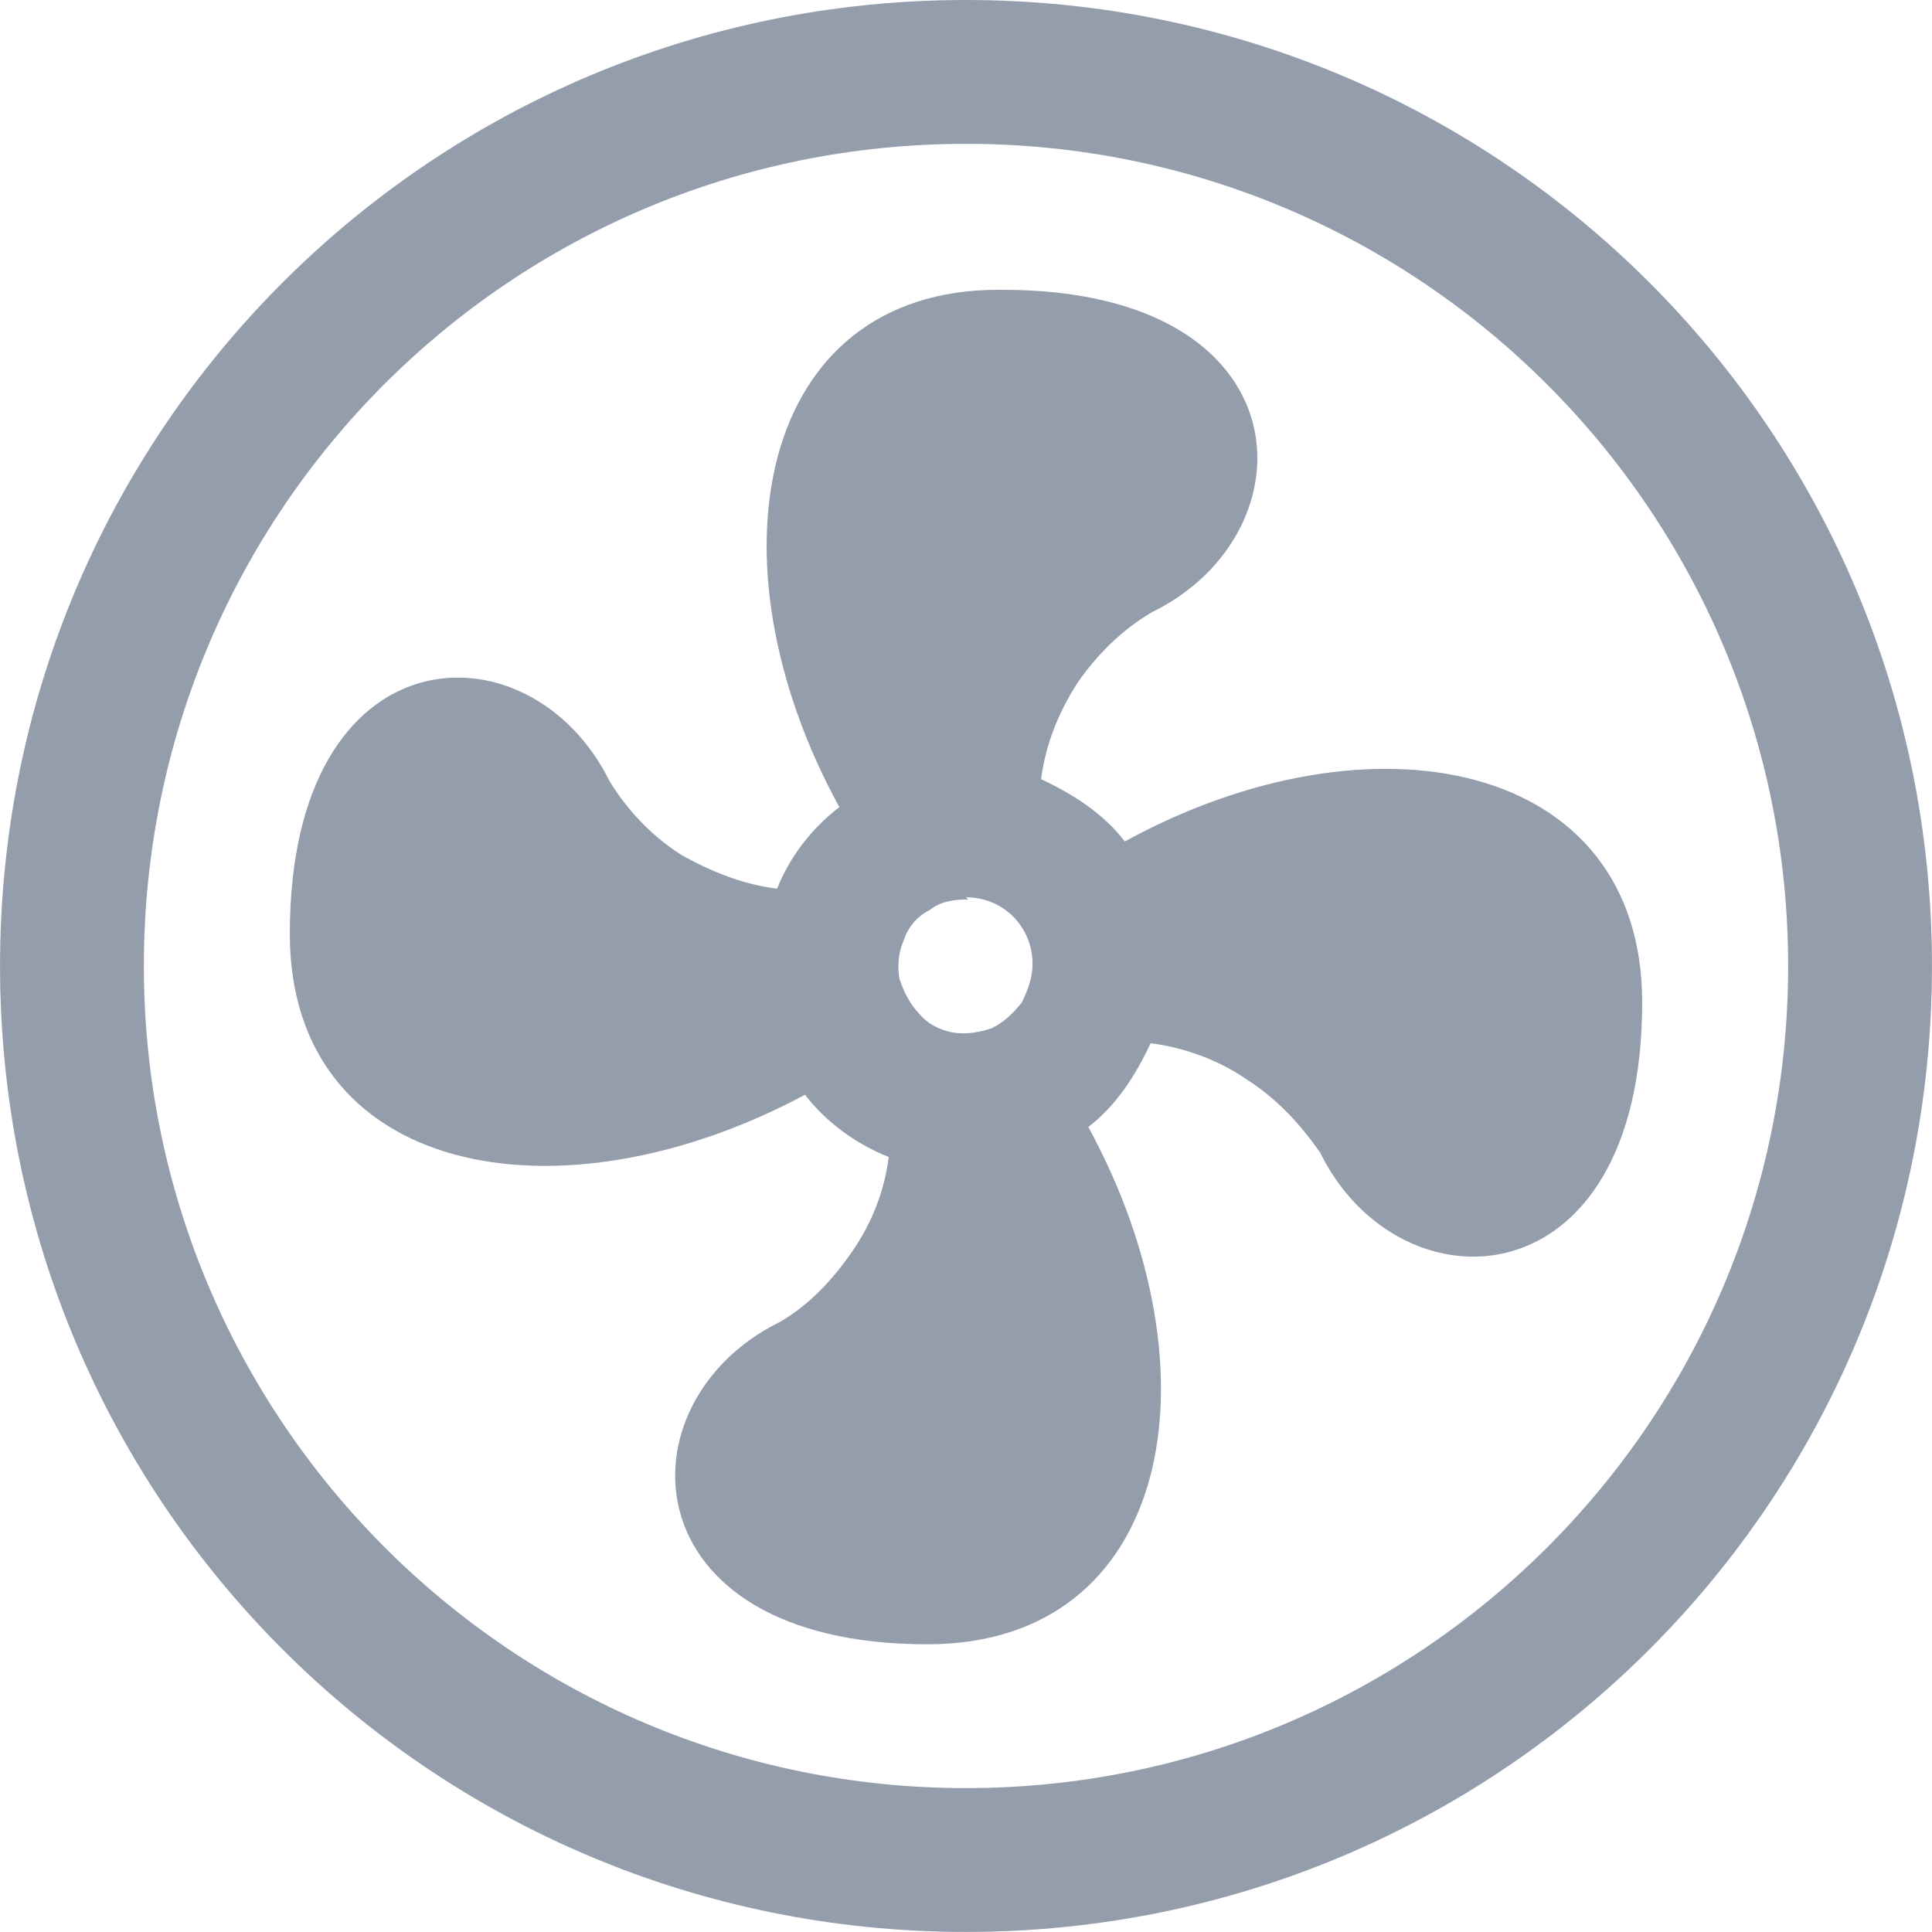 <?xml version="1.0" encoding="UTF-8" standalone="no"?>
<!-- Uploaded to: SVG Repo, www.svgrepo.com, Generator: SVG Repo Mixer Tools -->

<svg
   fill="#000000"
   width="30"
   height="29.999"
   viewBox="0 0 0.9 0.9"
   version="1.1"
   id="svg2"
   sodipodi:docname="fan-circled.svg"
   inkscape:version="1.3.2 (091e20e, 2023-11-25)"
   xmlns:inkscape="http://www.inkscape.org/namespaces/inkscape"
   xmlns:sodipodi="http://sodipodi.sourceforge.net/DTD/sodipodi-0.dtd"
   xmlns="http://www.w3.org/2000/svg"
   xmlns:svg="http://www.w3.org/2000/svg">
  <defs
     id="defs2" />
  <sodipodi:namedview
     id="namedview2"
     pagecolor="#ffffff"
     bordercolor="#000000"
     borderopacity="0.25"
     inkscape:showpageshadow="2"
     inkscape:pageopacity="0.0"
     inkscape:pagecheckerboard="0"
     inkscape:deskcolor="#d1d1d1"
     inkscape:zoom="1.015"
     inkscape:cx="32.019704"
     inkscape:cy="32.512315"
     inkscape:window-width="1896"
     inkscape:window-height="1016"
     inkscape:window-x="10"
     inkscape:window-y="30"
     inkscape:window-maximized="1"
     inkscape:current-layer="svg2" />
  <path
     id="path1"
     d="M 0.45,0 C 0.201,0 0,0.201 0,0.45 0,0.699 0.201,0.9 0.45,0.9 0.699,0.9 0.9,0.699 0.9,0.45 0.9,0.201 0.699,0 0.45,0 Z m 0,0.067 c 0.212,0 0.383,0.172 0.383,0.383 0,0.212 -0.172,0.383 -0.383,0.383 -0.212,0 -0.383,-0.172 -0.383,-0.383 C 0.067,0.238 0.238,0.067 0.45,0.067 Z M 0.465,0.135 c -0.112,0 -0.137,0.126 -0.074,0.241 -0.013,0.01 -0.023,0.023 -0.029,0.038 -0.016,-0.002 -0.031,-0.008 -0.045,-0.016 -0.014,-0.009 -0.025,-0.021 -0.033,-0.034 -0.037,-0.075 -0.149,-0.071 -0.149,0.071 0,0.112 0.124,0.137 0.24,0.075 0.01,0.013 0.024,0.023 0.039,0.029 -0.002,0.016 -0.008,0.031 -0.017,0.044 -0.009,0.013 -0.02,0.025 -0.034,0.033 -0.075,0.037 -0.071,0.15 0.069,0.15 0.113,0 0.138,-0.125 0.075,-0.241 0.013,-0.01 0.022,-0.024 0.029,-0.039 0.016,0.002 0.032,0.008 0.045,0.017 0.014,0.009 0.025,0.021 0.034,0.034 0.037,0.075 0.15,0.071 0.15,-0.07 0,-0.113 -0.126,-0.138 -0.241,-0.075 -0.01,-0.013 -0.024,-0.022 -0.039,-0.029 0.002,-0.016 0.008,-0.031 0.017,-0.045 0.009,-0.013 0.021,-0.025 0.035,-0.033 0.075,-0.037 0.072,-0.15 -0.07,-0.15 z M 0.45,0.418 c 0.008,0 0.016,0.003 0.022,0.009 0.006,0.006 0.009,0.014 0.009,0.022 0,0.006 -0.002,0.012 -0.005,0.018 -0.004,0.005 -0.008,0.009 -0.014,0.012 -0.006,0.002 -0.012,0.003 -0.018,0.002 -0.006,-0.001 -0.012,-0.004 -0.016,-0.009 -0.004,-0.004 -0.007,-0.01 -0.009,-0.016 -0.001,-0.006 -6.01e-4,-0.012 0.002,-0.018 0.002,-0.006 0.006,-0.011 0.012,-0.014 0.005,-0.004 0.011,-0.005 0.018,-0.005 z"
     style="fill:#939dac;fill-opacity:1;stroke-width:0.045" />
</svg>

